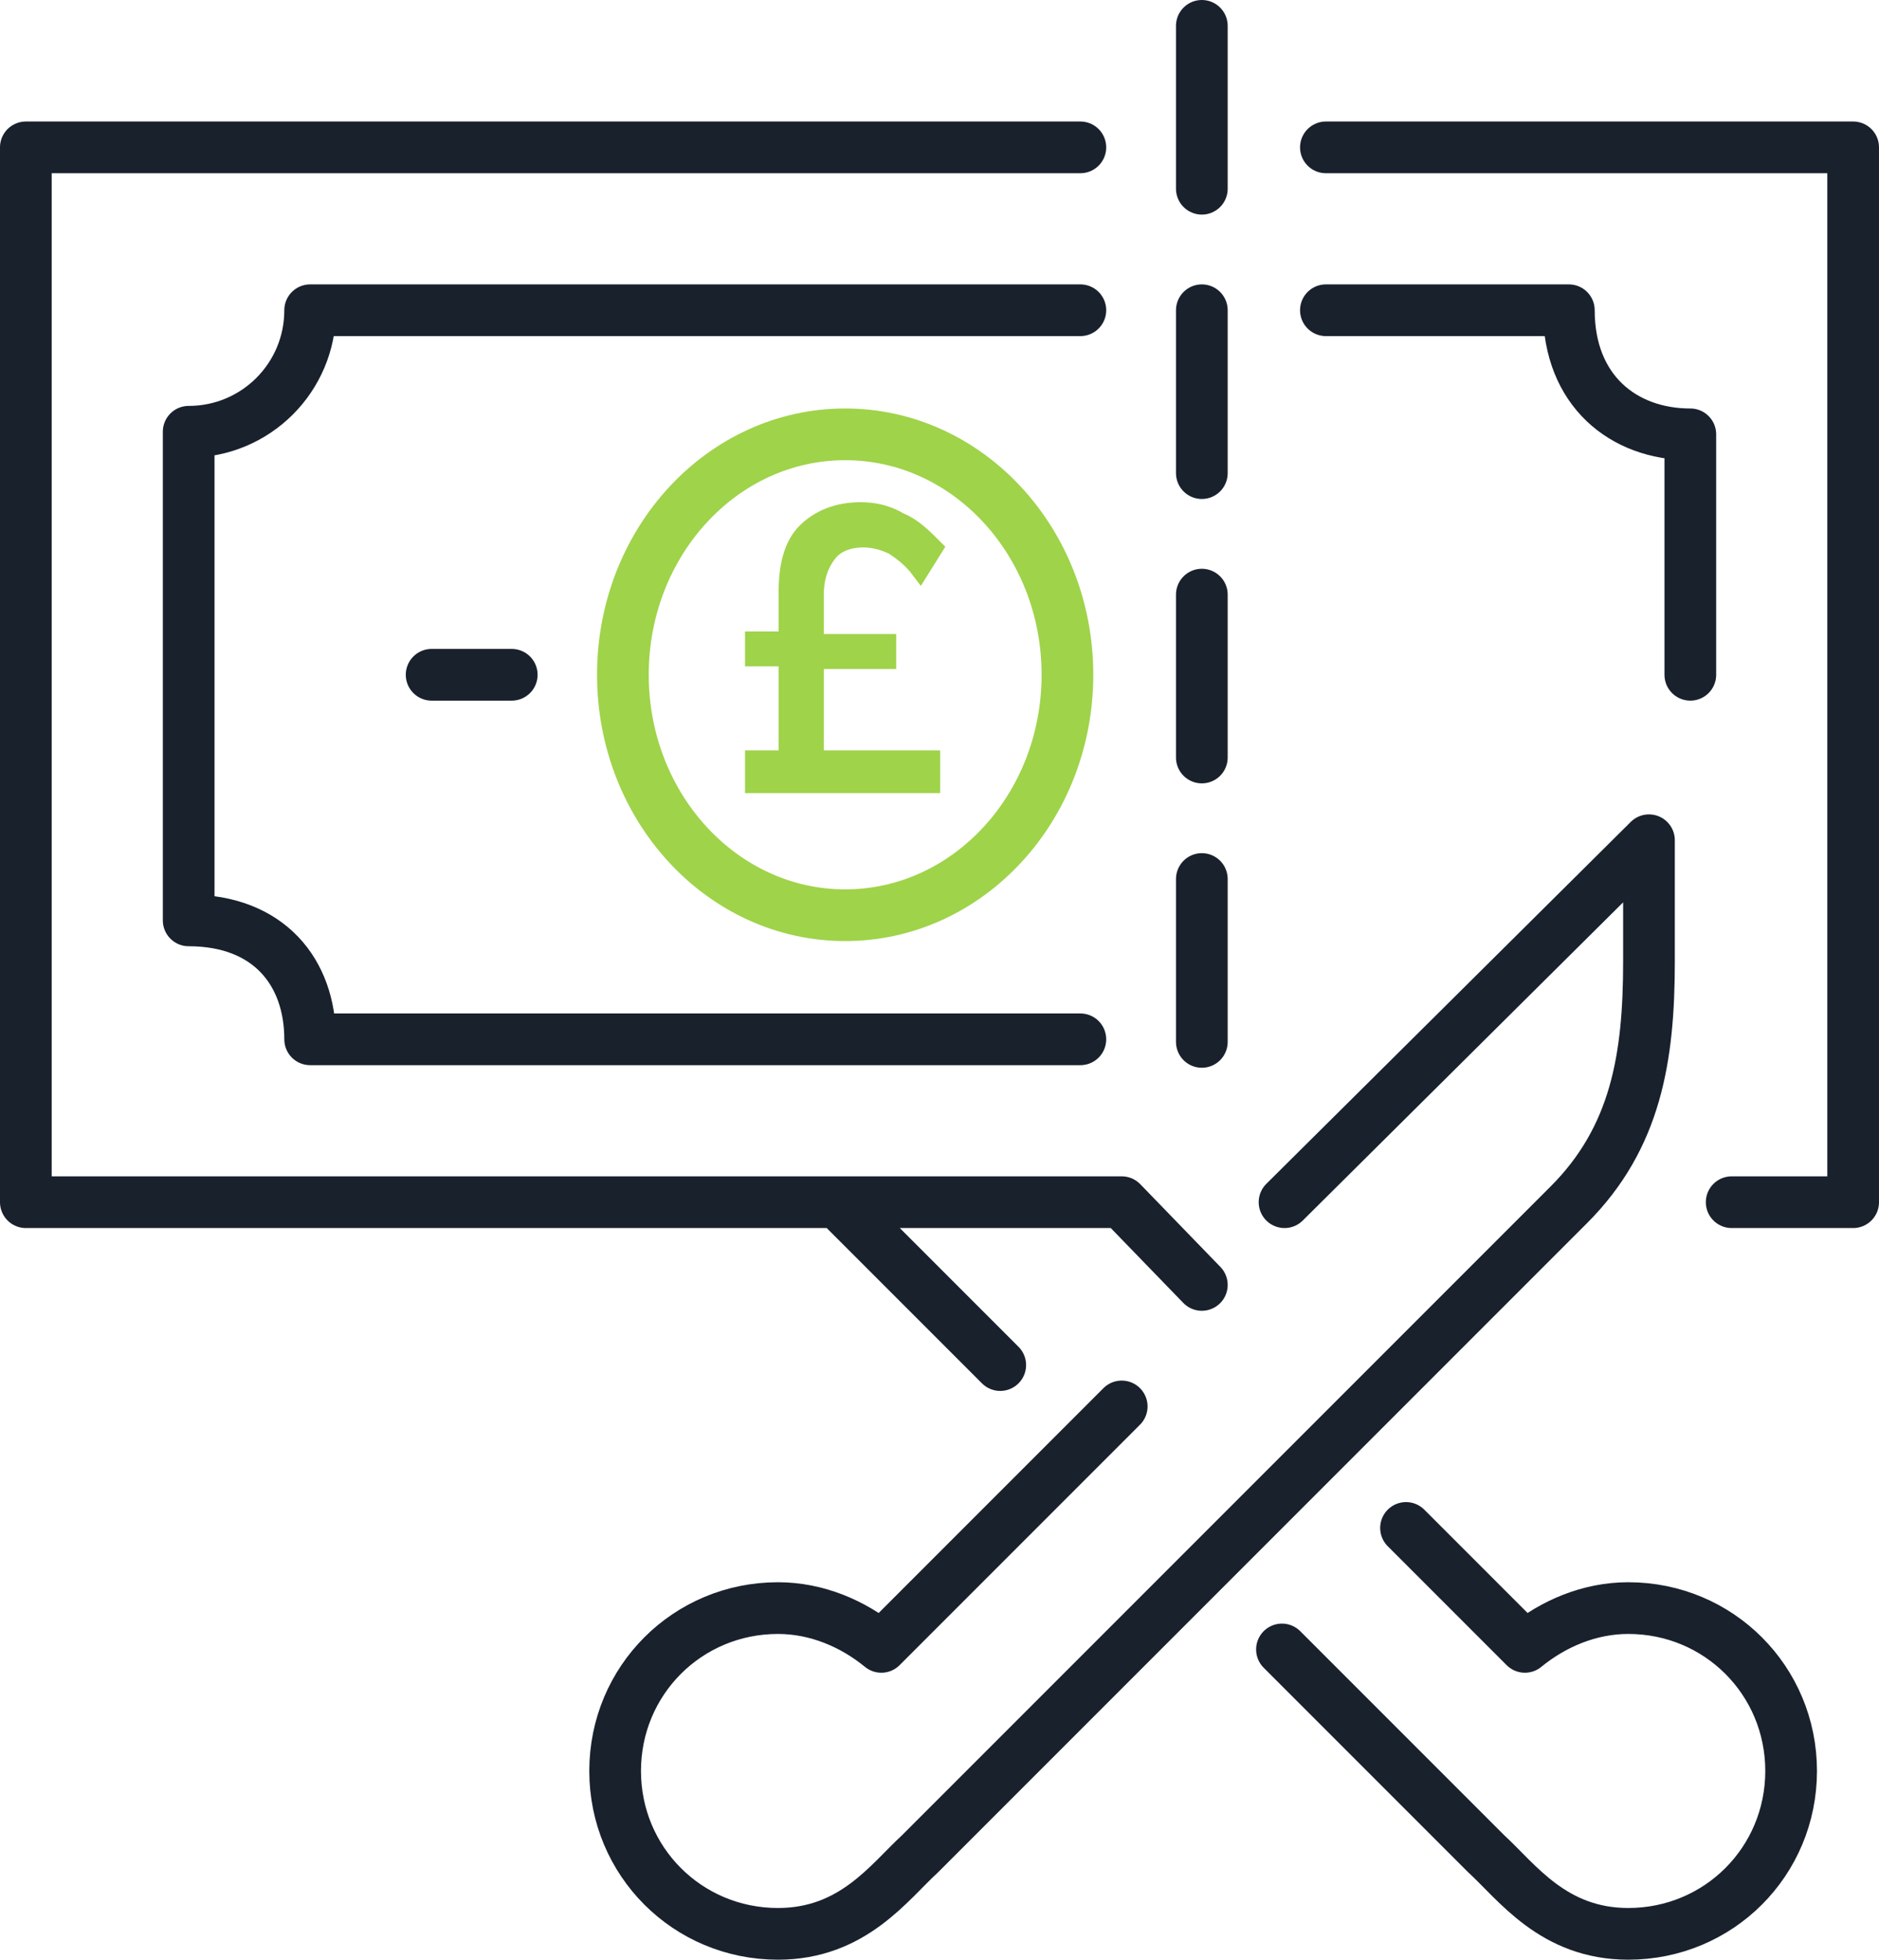 <svg id="Layer_1" xmlns="http://www.w3.org/2000/svg" viewBox="0 0 72.7 75.8"><style>.st0,.st1,.st2{stroke-miterlimit:10}.st0{fill:none;stroke-width:2;stroke-linecap:round;stroke-linejoin:round;stroke:#19212d}.st1,.st2{stroke:#9fd34a}.st1{stroke-linecap:round;stroke-linejoin:round;fill:none;stroke-width:2}.st2{fill:#9fd34a;stroke-width:.75}</style><path class="st0" d="M51.3 5.7h20.4v40.8H67M16.7 26.1h3.1"/><ellipse class="st1" cx="32.7" cy="26.1" rx="8.6" ry="9.3"/><path class="st0" d="M41.8 12H12c0 2.6-2.1 4.7-4.7 4.7v18.9c3.1 0 4.7 2 4.7 4.6h29.8M51.3 12h9.4c0 3.1 2.1 4.8 4.7 4.8v9.3M46.5 1v6.3M46.5 12v6.3M46.5 23v6.3M46.5 34v6.3"/><path class="st0" d="M46.5 49.7l-3.1-3.2H1V5.7h40.8M38.7 52.8l-6.3-6.3"/><path class="st0" d="M43.4 54.4l-9.3 9.3c-1.1-.9-2.5-1.5-4-1.5-3.5 0-6.3 2.8-6.3 6.3s2.8 6.3 6.3 6.3c2.9 0 4.3-2 5.5-3.1l25.1-25.1c2.6-2.6 3.1-5.7 3.1-9.4v-4.7l-14.1 14M54.4 59.1l4.6 4.6c1.1-.9 2.5-1.5 4-1.5 3.5 0 6.3 2.8 6.3 6.3s-2.8 6.3-6.3 6.3c-2.9 0-4.3-2-5.5-3.1l-7.9-7.9"/><path class="st2" d="M31.5 29.4H36v.9h-6.8v-.9h1.3v-4h-1.3v-.6h1.3v-1.9c0-1 .2-1.8.7-2.3.5-.5 1.2-.8 2.1-.8.5 0 1 .1 1.5.4.5.2.9.6 1.3 1l-.5.8c-.3-.4-.7-.7-1-.9-.4-.2-.8-.3-1.2-.3-.6 0-1.1.2-1.4.6-.3.4-.5.9-.5 1.6v1.9h2.8v.6h-2.8v3.9z"/></svg>